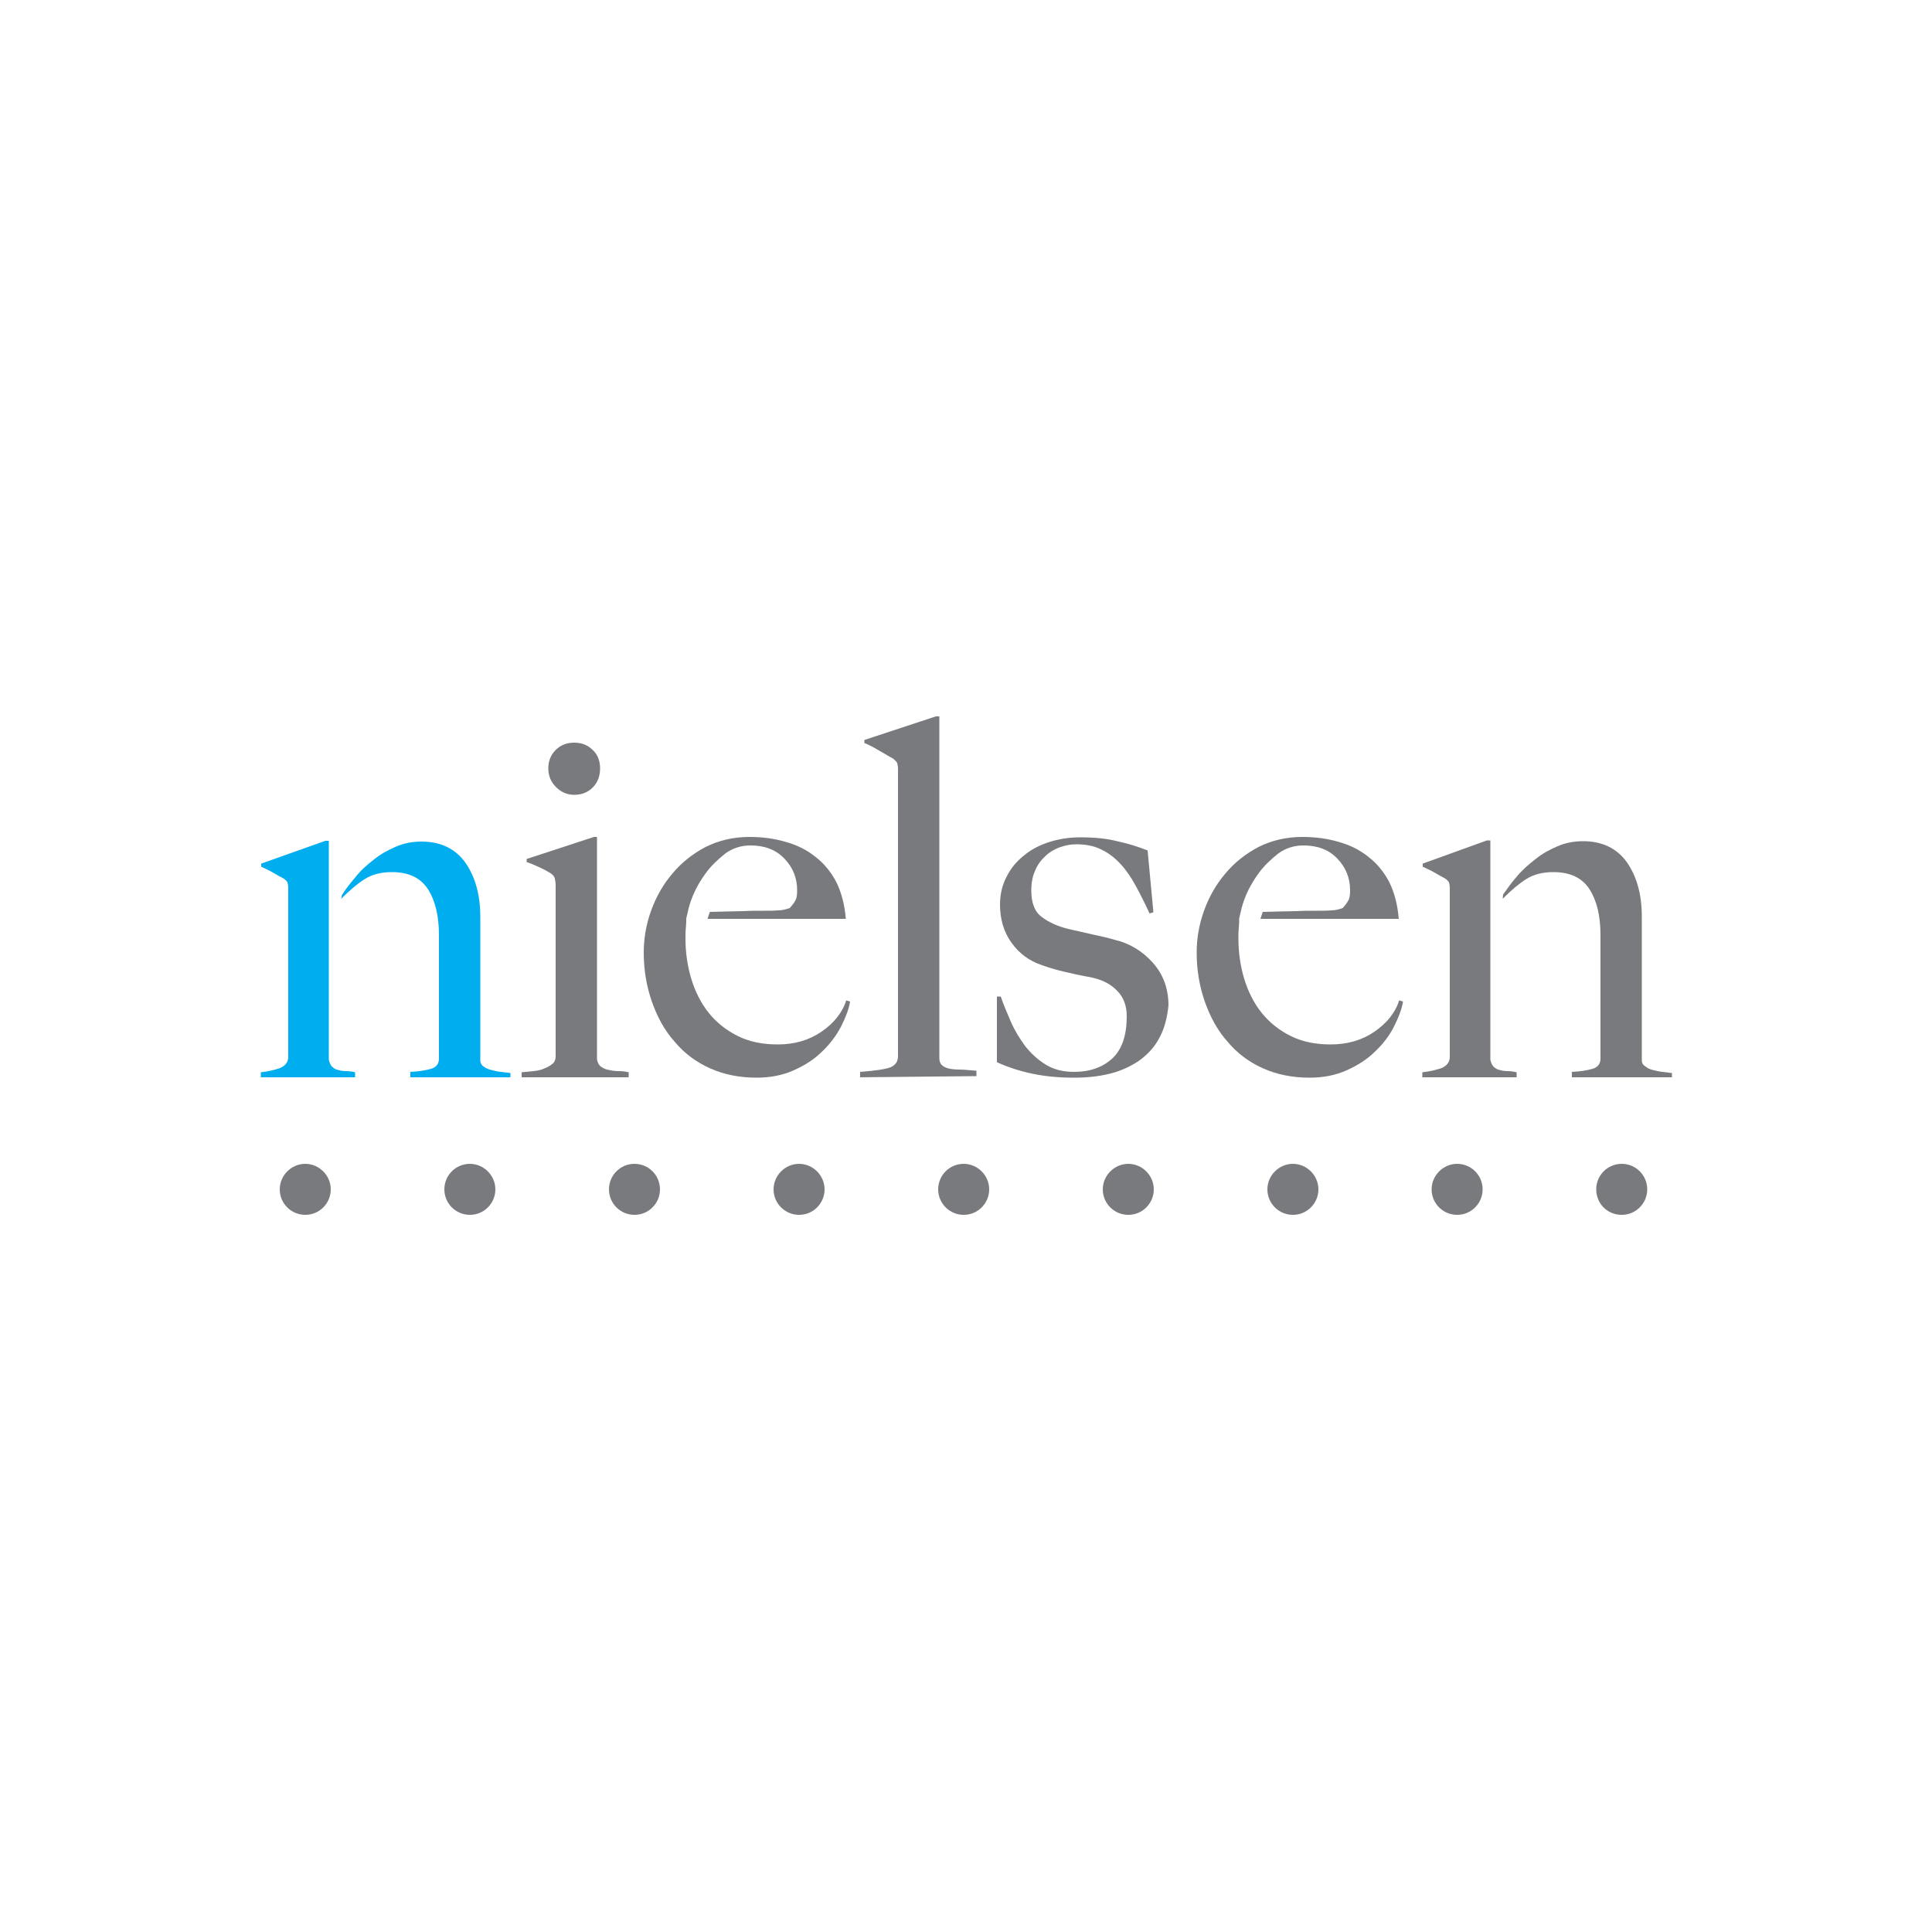 <?xml version="1.0" encoding="utf-8"?>
<!-- Generator: Adobe Illustrator 19.0.0, SVG Export Plug-In . SVG Version: 6.00 Build 0)  -->
<svg version="1.1" id="Layer_1" xmlns="http://www.w3.org/2000/svg" xmlns:xlink="http://www.w3.org/1999/xlink" x="0px" y="0px"
	 viewBox="0 0 500 500" style="enable-background:new 0 0 500 500;" xml:space="preserve">
<style type="text/css">
	.st0{fill:#00ADEF;}
	.st1{fill:#797A7D;}
</style>
<g id="XMLID_1_">
	<path id="XMLID_3_" class="st0" d="M88.3,232.6c2.3-2.3,4.2-3.9,6.1-5.1c1.9-1.2,4.2-1.8,7-1.8c4.4,0,7.5,1.5,9.4,4.5
		c1.9,3,2.8,7,2.8,11.8V274c0,1.3-0.7,2.2-2,2.6c-1.4,0.4-3.2,0.7-5.4,0.8v1.4h25.9v-1.1c-0.8-0.1-1.6-0.2-2.5-0.3
		c-0.9-0.1-1.7-0.3-2.5-0.5c-0.8-0.2-1.4-0.5-2-0.9c-0.5-0.4-0.8-0.9-0.8-1.5v-37.2c0-5.7-1.3-10.4-3.9-14.1
		c-2.6-3.6-6.4-5.4-11.3-5.4c-2.3,0-4.5,0.4-6.6,1.3c-2.1,0.9-4.1,2-5.8,3.4c-1.8,1.4-3.4,2.8-4.7,4.5c-1.4,1.6-2.6,3.2-3.5,4.6"/>
	<path id="XMLID_4_" class="st0" d="M85.1,235v39.3c0.2,0.8,0.5,1.5,0.9,1.8c0.4,0.4,0.9,0.7,1.5,0.8c0.6,0.2,1.3,0.3,2,0.3
		c0.8,0,1.6,0.1,2.4,0.3v1.3H67.5v-1.3c1.9-0.2,3.6-0.6,5-1.1c1.4-0.6,2.1-1.6,2.1-2.9v-43.6c0-0.7-0.1-1.2-0.2-1.5
		c-0.1-0.3-0.5-0.7-1.1-1.1c-0.8-0.4-1.7-0.9-2.7-1.5c-1-0.6-2-1-3-1.5v-0.8l16.6-5.9h0.9L85.1,235"/>
	<path id="XMLID_5_" class="st1" d="M388.9,232.6c2.3-2.3,4.2-3.9,6.1-5.1c1.9-1.2,4.2-1.8,7-1.8c4.4,0,7.5,1.5,9.4,4.5
		c1.9,3,2.8,6.9,2.8,11.8V274c0,1.3-0.7,2.2-2,2.6c-1.4,0.4-3.2,0.7-5.4,0.8v1.4h25.9v-1.1c-0.8-0.1-1.6-0.2-2.5-0.3
		c-0.9-0.1-1.7-0.3-2.5-0.5c-0.8-0.2-1.4-0.5-2-1c-0.6-0.4-0.8-0.9-0.8-1.5v-37.2c0-5.7-1.3-10.4-3.9-14.1
		c-2.6-3.6-6.4-5.4-11.3-5.4c-2.3,0-4.5,0.4-6.6,1.3c-2.1,0.9-4.1,2-5.8,3.4c-1.8,1.4-3.4,2.8-4.8,4.5c-1.4,1.6-2.5,3.2-3.5,4.6"/>
	<path id="XMLID_6_" class="st1" d="M385.7,235v39.3c0.2,0.8,0.5,1.5,0.9,1.8c0.4,0.4,0.9,0.7,1.5,0.8c0.6,0.2,1.3,0.3,2,0.3
		c0.8,0,1.6,0.1,2.4,0.3v1.3h-24.4v-1.3c1.9-0.2,3.6-0.6,5-1.1c1.4-0.6,2.1-1.6,2.1-2.9v-43.6c0-0.7-0.1-1.2-0.2-1.5
		c-0.1-0.3-0.5-0.7-1.1-1.1c-0.8-0.4-1.6-0.9-2.7-1.5c-1-0.6-2-1-3-1.5v-0.8l16.6-6h0.9L385.7,235"/>
	<path id="XMLID_7_" class="st1" d="M135,278.8v-1.3c1-0.1,2.1-0.2,3.1-0.3c1-0.1,2-0.3,2.8-0.7c0.8-0.3,1.5-0.7,2.1-1.2
		c0.6-0.5,0.8-1.2,0.8-1.9v-44.2c0-0.7-0.1-1.3-0.2-1.8c-0.1-0.5-0.5-1-1.1-1.4c-0.8-0.5-1.7-1-2.8-1.5c-1.1-0.5-2.2-1-3.4-1.4v-0.8
		l17.4-5.7h0.8v57.6c0.2,0.9,0.5,1.5,1.1,1.9c0.6,0.4,1.2,0.7,2,0.8c0.8,0.2,1.6,0.3,2.5,0.3c0.9,0,1.8,0.1,2.6,0.3v1.3L135,278.8"
		/>
	<path id="XMLID_8_" class="st1" d="M153.4,203.8c-1.3,1.3-2.9,1.9-4.8,1.9c-1.8,0-3.4-0.7-4.7-2c-1.3-1.3-2-2.9-2-4.8
		c0-1.9,0.6-3.5,1.9-4.8c1.3-1.3,2.9-1.9,4.8-1.9c1.9,0,3.5,0.6,4.8,1.9c1.3,1.2,1.9,2.8,1.9,4.8
		C155.3,200.8,154.7,202.5,153.4,203.8"/>
	<path id="XMLID_9_" class="st1" d="M321.1,236c0.2-1,0.6-2.5,1.4-4.4c0.8-1.9,1.9-3.8,3.3-5.7c1.4-1.9,3.1-3.5,5-5
		c1.9-1.4,4.1-2.1,6.5-2.1c3.7,0,6.6,1.1,8.8,3.4c2.2,2.3,3.3,5,3.3,8.2c0,1.2-0.1,2.1-0.5,2.7c-0.3,0.6-0.8,1.2-1.4,1.9
		c-0.9,0.3-1.8,0.6-3,0.6c-1.1,0.1-2.3,0.1-3.6,0.1c-2,0-3.8,0-5.4,0.1c-1.6,0-3.2,0.1-4.7,0.1c-1.5,0-2.4,0.1-4,0.1l-0.6,1.8h35.8
		c-0.3-3.6-1.1-6.7-2.4-9.4c-1.4-2.7-3.2-4.9-5.4-6.6c-2.2-1.8-4.8-3.1-7.7-3.9c-3-0.9-6.1-1.3-9.5-1.3c-4.1,0-7.9,0.9-11.3,2.6
		c-3.4,1.8-6.3,4.1-8.6,6.9c-2.4,2.8-4.2,6-5.5,9.6c-1.3,3.6-1.9,7.2-1.9,10.8c0,4.5,0.7,8.7,2.1,12.7c1.4,4,3.3,7.5,5.9,10.4
		c2.5,3,5.6,5.3,9.2,6.9c3.6,1.6,7.6,2.4,12,2.4c3.5,0,6.7-0.6,9.6-1.9c2.9-1.3,5.4-2.9,7.4-4.9c2.1-2,3.7-4.1,4.9-6.5
		c1.2-2.4,2-4.5,2.3-6.4l-1-0.3c-1,3.2-3.2,5.9-6.4,8.1c-3.2,2.2-7,3.3-11.3,3.3c-4,0-7.4-0.7-10.4-2.2c-3-1.5-5.5-3.5-7.5-6
		c-2-2.5-3.5-5.5-4.5-8.8c-1-3.3-1.5-6.8-1.5-10.4c0-0.9,0-1.9,0.1-2.8c0.1-0.9,0.1-1.7,0.1-2.4L321.1,236"/>
	<path id="XMLID_10_" class="st1" d="M178,236c0.2-1,0.6-2.5,1.4-4.4c0.8-1.9,1.9-3.8,3.3-5.7c1.4-1.9,3.1-3.5,5-5
		c1.9-1.4,4.1-2.1,6.5-2.1c3.7,0,6.6,1.1,8.8,3.4c2.2,2.3,3.3,5,3.3,8.2c0,1.2-0.1,2.1-0.5,2.7c-0.3,0.6-0.8,1.2-1.4,1.9
		c-0.9,0.3-1.9,0.6-3,0.6c-1.1,0.1-2.3,0.1-3.6,0.1c-2,0-3.8,0-5.4,0.1c-1.6,0-3.2,0.1-4.7,0.1c-1.5,0-2.4,0.1-4,0.1l-0.6,1.8h35.8
		c-0.3-3.6-1.1-6.7-2.4-9.4c-1.4-2.7-3.2-4.9-5.4-6.6c-2.2-1.8-4.8-3.1-7.7-3.9c-3-0.9-6.1-1.3-9.5-1.3c-4.1,0-7.9,0.9-11.3,2.6
		c-3.4,1.8-6.3,4.1-8.6,6.9c-2.4,2.8-4.2,6-5.5,9.6c-1.3,3.6-1.9,7.2-1.9,10.8c0,4.5,0.7,8.7,2.1,12.7c1.4,4,3.3,7.5,5.9,10.4
		c2.5,3,5.6,5.3,9.2,6.9c3.6,1.6,7.6,2.4,12,2.4c3.5,0,6.7-0.6,9.6-1.9c2.9-1.3,5.4-2.9,7.4-4.9c2.1-2,3.7-4.2,4.9-6.5
		c1.2-2.4,2-4.5,2.3-6.4l-1-0.3c-1,3.2-3.2,5.9-6.4,8.1c-3.2,2.2-7,3.3-11.3,3.3c-4,0-7.4-0.7-10.4-2.2c-3-1.5-5.5-3.5-7.5-6
		c-2-2.5-3.5-5.5-4.5-8.8c-1-3.3-1.5-6.8-1.5-10.4c0-0.9,0-1.9,0.1-2.8c0.1-0.9,0.1-1.7,0.1-2.4L178,236"/>
	<path id="XMLID_11_" class="st1" d="M222.6,278.8v-1.4c4-0.3,6.6-0.7,7.9-1.2c1.3-0.6,1.9-1.5,1.9-2.9v-74.2c0-0.7-0.1-1.2-0.2-1.6
		c-0.1-0.3-0.5-0.7-1.1-1.2c-0.8-0.4-1.9-1.1-3.5-2c-1.5-0.9-2.8-1.6-3.9-2v-0.8l18.5-6.1h0.9v88.3c0,0.9,0.2,1.5,0.6,1.9
		c0.4,0.4,1,0.7,1.7,0.9c0.8,0.2,1.8,0.3,3,0.3c1.2,0,2.6,0.2,4.3,0.3v1.4L222.6,278.8"/>
	<path id="XMLID_12_" class="st1" d="M300.1,268.5c-1.3,2.5-3.1,4.4-5.3,6c-2.2,1.5-4.8,2.7-7.7,3.4c-2.9,0.7-5.9,1-9.1,1
		c-3.8,0-7.3-0.3-10.7-1c-3.4-0.7-6.4-1.7-9.3-3v-17h1c0.7,2.1,1.6,4.2,2.6,6.5c1,2.3,2.3,4.4,3.7,6.3c1.5,1.9,3.2,3.5,5.3,4.8
		c2.1,1.3,4.5,1.9,7.4,1.9c4.1,0,7.4-1.2,9.9-3.5c2.5-2.4,3.7-6,3.7-10.9c0-2.7-0.8-4.9-2.5-6.6c-1.7-1.8-4-2.9-6.9-3.5
		c-2.3-0.4-4.6-0.9-6.7-1.4c-2.2-0.5-4.1-1.1-5.8-1.7c-3.3-1.1-5.9-3-7.9-5.8c-2-2.7-3-6.1-3-9.9c0-2.7,0.6-5.1,1.7-7.2
		c1.1-2.2,2.6-4,4.5-5.5c1.9-1.6,4.1-2.7,6.6-3.5c2.5-0.8,5.2-1.2,8-1.2c3.6,0,6.8,0.3,9.5,1c2.8,0.6,5.4,1.4,7.9,2.4l1.5,16l-1,0.3
		c-1.2-2.6-2.4-5-3.6-7.2c-1.2-2.2-2.5-4.1-4-5.7c-1.5-1.6-3.1-2.8-5-3.7c-1.8-0.9-4-1.3-6.4-1.3c-1.5,0-2.9,0.3-4.3,0.8
		c-1.4,0.5-2.7,1.3-3.7,2.3c-1.1,1-2,2.2-2.6,3.7c-0.7,1.5-1,3.2-1,5.2c0,3.2,0.9,5.5,2.7,6.8c1.8,1.4,4.1,2.4,6.8,3.1
		c1.9,0.4,4,0.9,6.2,1.4c2.2,0.5,4.2,0.9,5.8,1.4c3.9,0.9,7.2,2.9,9.9,5.9c2.7,3,4.1,6.7,4.1,11.1
		C302.1,263.2,301.4,266.1,300.1,268.5"/>
	<path id="XMLID_13_" class="st1" d="M85.6,307.8c0,3.6-2.9,6.6-6.6,6.6c-3.6,0-6.6-2.9-6.6-6.6c0-3.6,3-6.6,6.6-6.6
		C82.6,301.2,85.6,304.2,85.6,307.8"/>
	<path id="XMLID_14_" class="st1" d="M128.2,307.8c0,3.6-2.9,6.6-6.6,6.6c-3.6,0-6.6-2.9-6.6-6.6c0-3.6,2.9-6.6,6.6-6.6
		C125.2,301.2,128.2,304.2,128.2,307.8"/>
	<path id="XMLID_15_" class="st1" d="M170.8,307.8c0,3.6-2.9,6.6-6.6,6.6c-3.6,0-6.6-2.9-6.6-6.6c0-3.6,2.9-6.6,6.6-6.6
		S170.8,304.2,170.8,307.8"/>
	<path id="XMLID_16_" class="st1" d="M213.4,307.8c0,3.6-2.9,6.6-6.6,6.6c-3.6,0-6.6-2.9-6.6-6.6c0-3.6,3-6.6,6.6-6.6
		C210.4,301.2,213.4,304.2,213.4,307.8"/>
	<path id="XMLID_17_" class="st1" d="M256,307.8c0,3.6-2.9,6.6-6.6,6.6c-3.6,0-6.6-2.9-6.6-6.6c0-3.6,2.9-6.6,6.6-6.6
		C253,301.2,256,304.2,256,307.8"/>
	<path id="XMLID_18_" class="st1" d="M298.6,307.8c0,3.6-2.9,6.6-6.6,6.6c-3.6,0-6.6-2.9-6.6-6.6c0-3.6,3-6.6,6.6-6.6
		C295.6,301.2,298.6,304.2,298.6,307.8"/>
	<path id="XMLID_19_" class="st1" d="M341.2,307.8c0,3.6-2.9,6.6-6.6,6.6c-3.6,0-6.6-2.9-6.6-6.6c0-3.6,3-6.6,6.6-6.6
		C338.2,301.2,341.2,304.2,341.2,307.8"/>
	<path id="XMLID_20_" class="st1" d="M426.3,307.8c0,3.6-2.9,6.6-6.6,6.6s-6.6-2.9-6.6-6.6c0-3.6,2.9-6.6,6.6-6.6
		S426.3,304.2,426.3,307.8"/>
	<path id="XMLID_21_" class="st1" d="M383.7,307.8c0,3.6-2.9,6.6-6.6,6.6c-3.6,0-6.6-2.9-6.6-6.6c0-3.6,3-6.6,6.6-6.6
		C380.8,301.2,383.7,304.2,383.7,307.8"/>
</g>
</svg>
